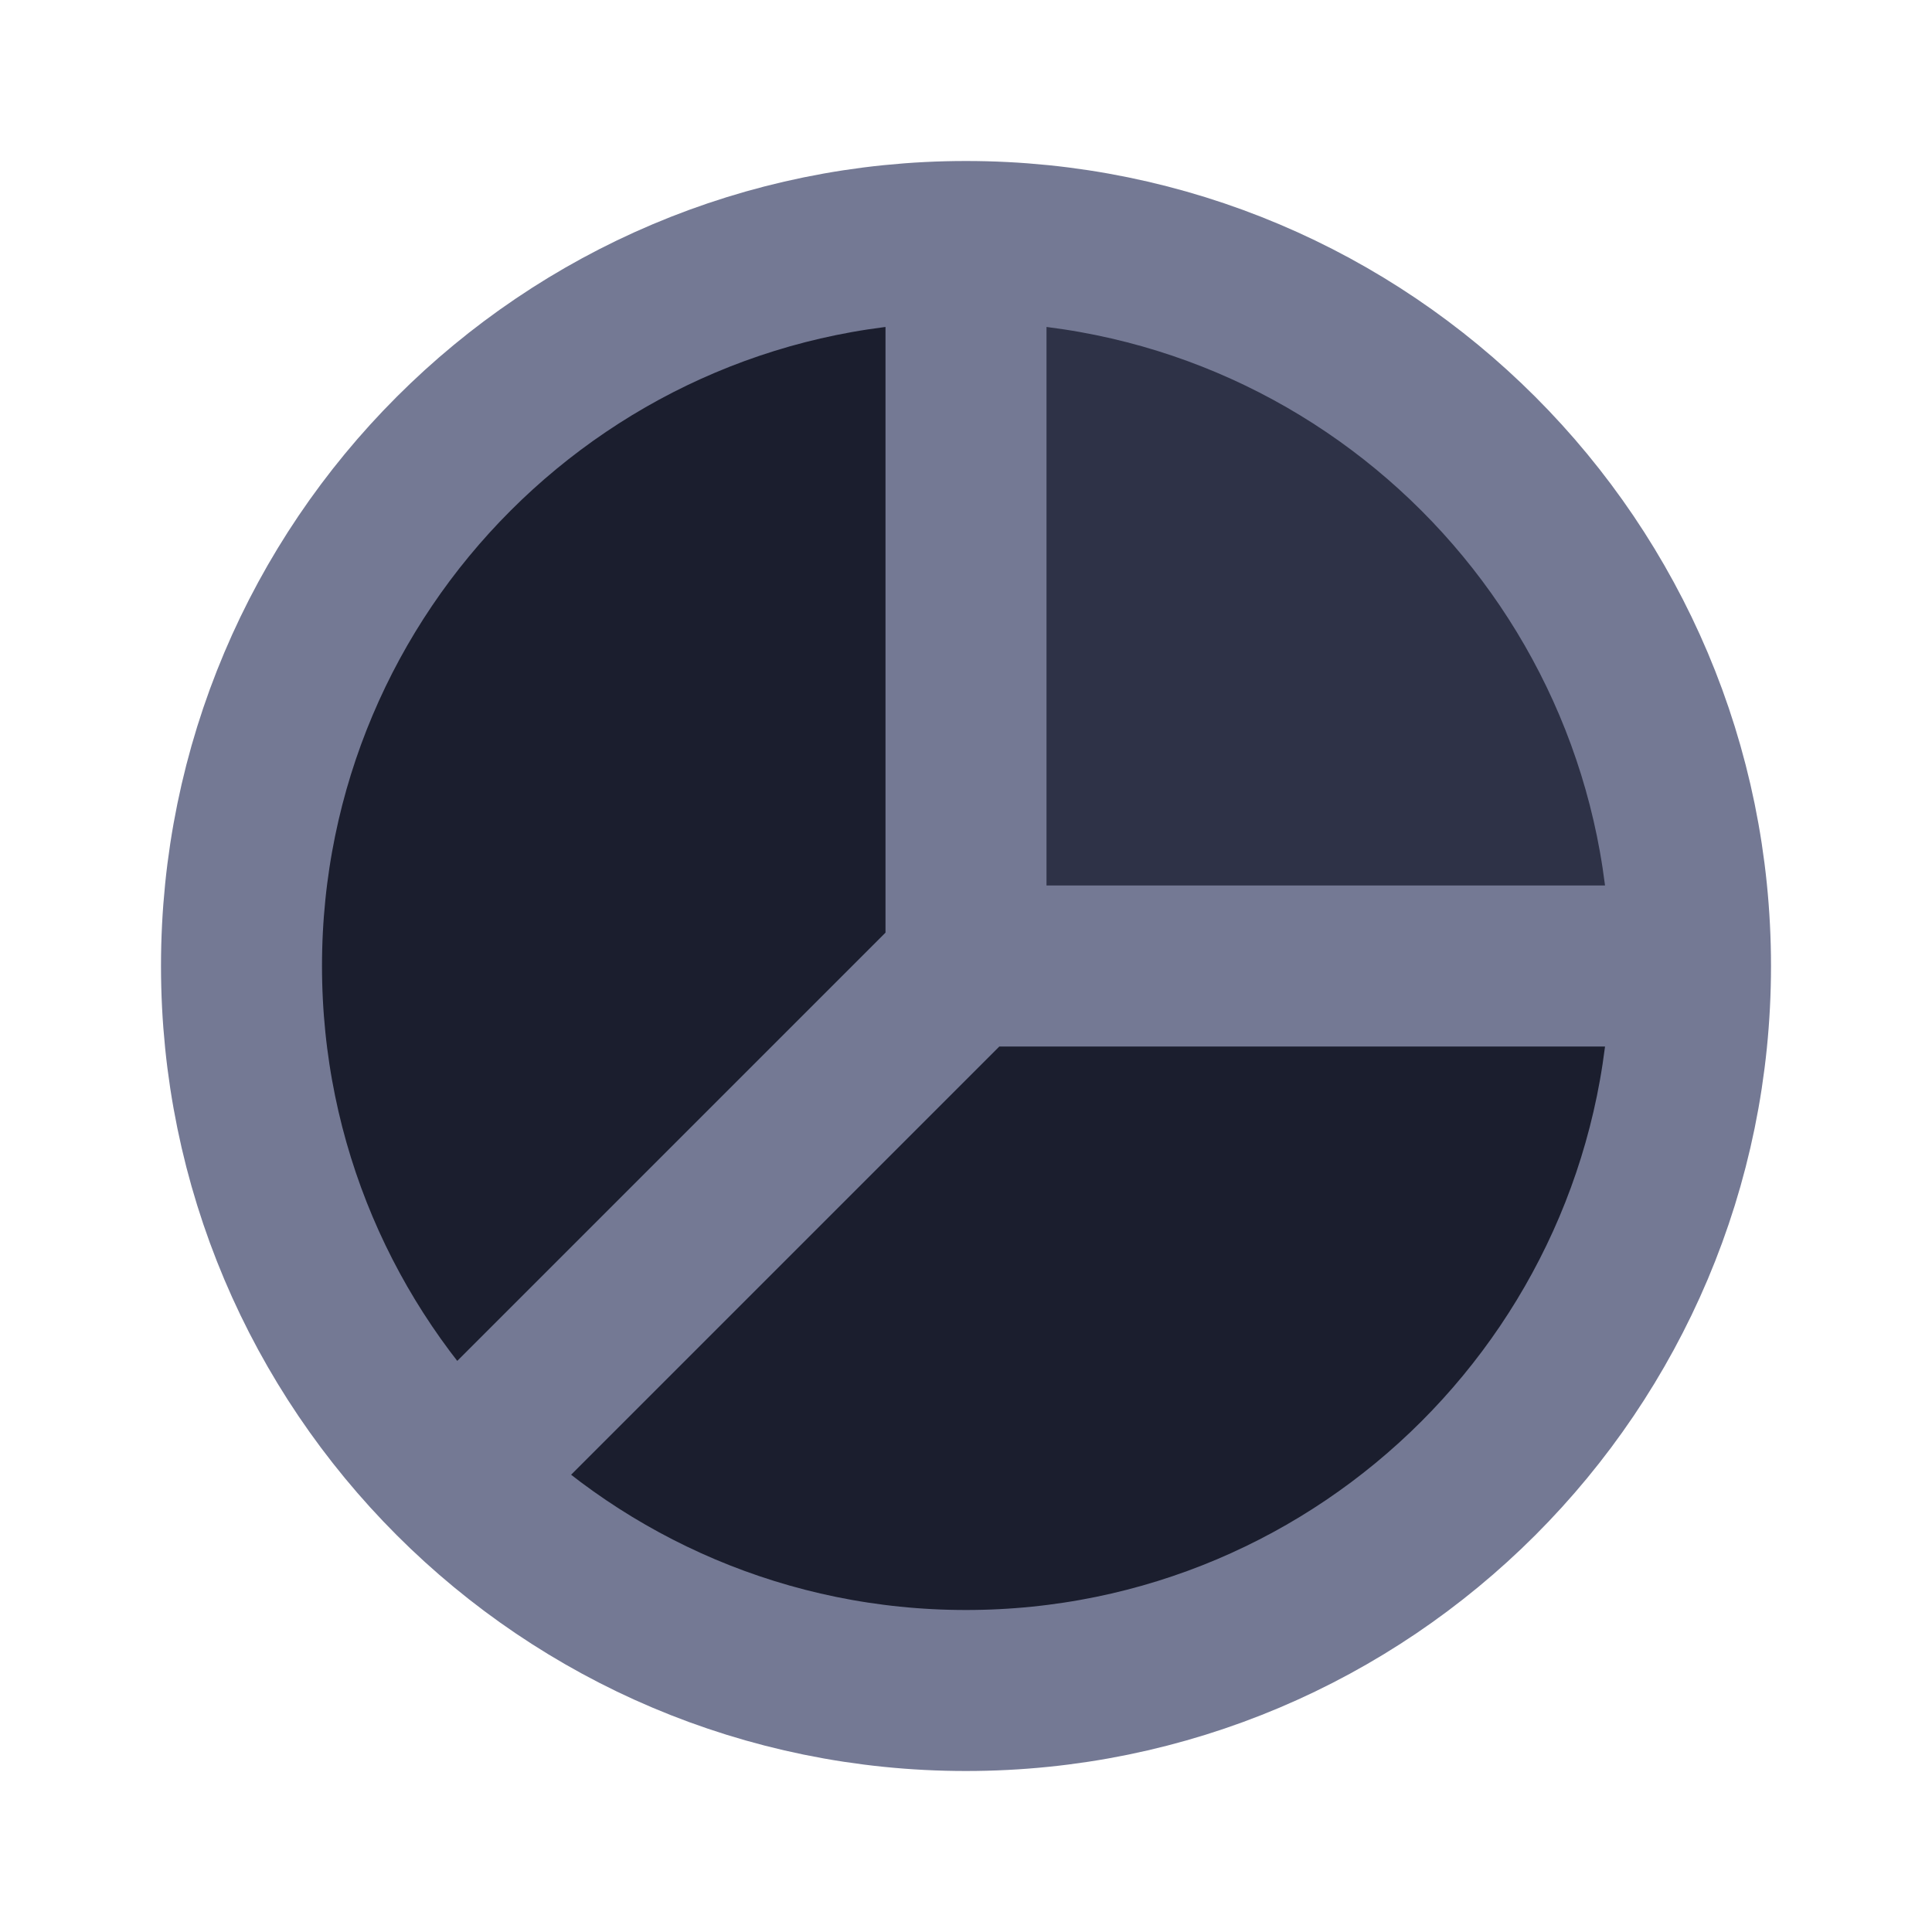 <svg width="24" height="24" viewBox="0 0 24 24" fill="none" xmlns="http://www.w3.org/2000/svg">
<path d="M20.969 12.75C20.588 17.369 16.718 21 12 21C9.784 21 7.756 20.199 6.188 18.872C5.872 18.604 5.873 18.127 6.166 17.834L11.707 12.293C11.895 12.105 12.149 12 12.414 12H20.25C20.664 12 21.003 12.337 20.969 12.75Z" fill="#1B1E2E"/>
<path d="M5.128 17.812C3.801 16.244 3 14.216 3 12C3 9.515 4.007 7.265 5.636 5.636C7.099 4.173 9.064 3.211 11.251 3.031C11.664 2.997 12 3.336 12 3.75V11.586C12 11.851 11.895 12.105 11.707 12.293L6.166 17.834C5.873 18.127 5.396 18.128 5.128 17.812Z" fill="#1B1E2E"/>
<path d="M12 3.75C12 3.336 12.337 2.997 12.75 3.031C17.122 3.391 20.609 6.878 20.969 11.25C21.003 11.663 20.664 12 20.25 12H12.75C12.336 12 12 11.664 12 11.25V3.75Z" fill="#2E3247"/>
<path d="M21 12C21 16.971 16.971 21 12 21C9.515 21 7.265 19.993 5.636 18.364M21 12C21 7.029 16.971 3 12 3M21 12H12M12 3C7.029 3 3 7.029 3 12C3 14.485 4.007 16.735 5.636 18.364M12 3V12M12 12L5.636 18.364" stroke="#747994" stroke-width="2"/>
</svg>
